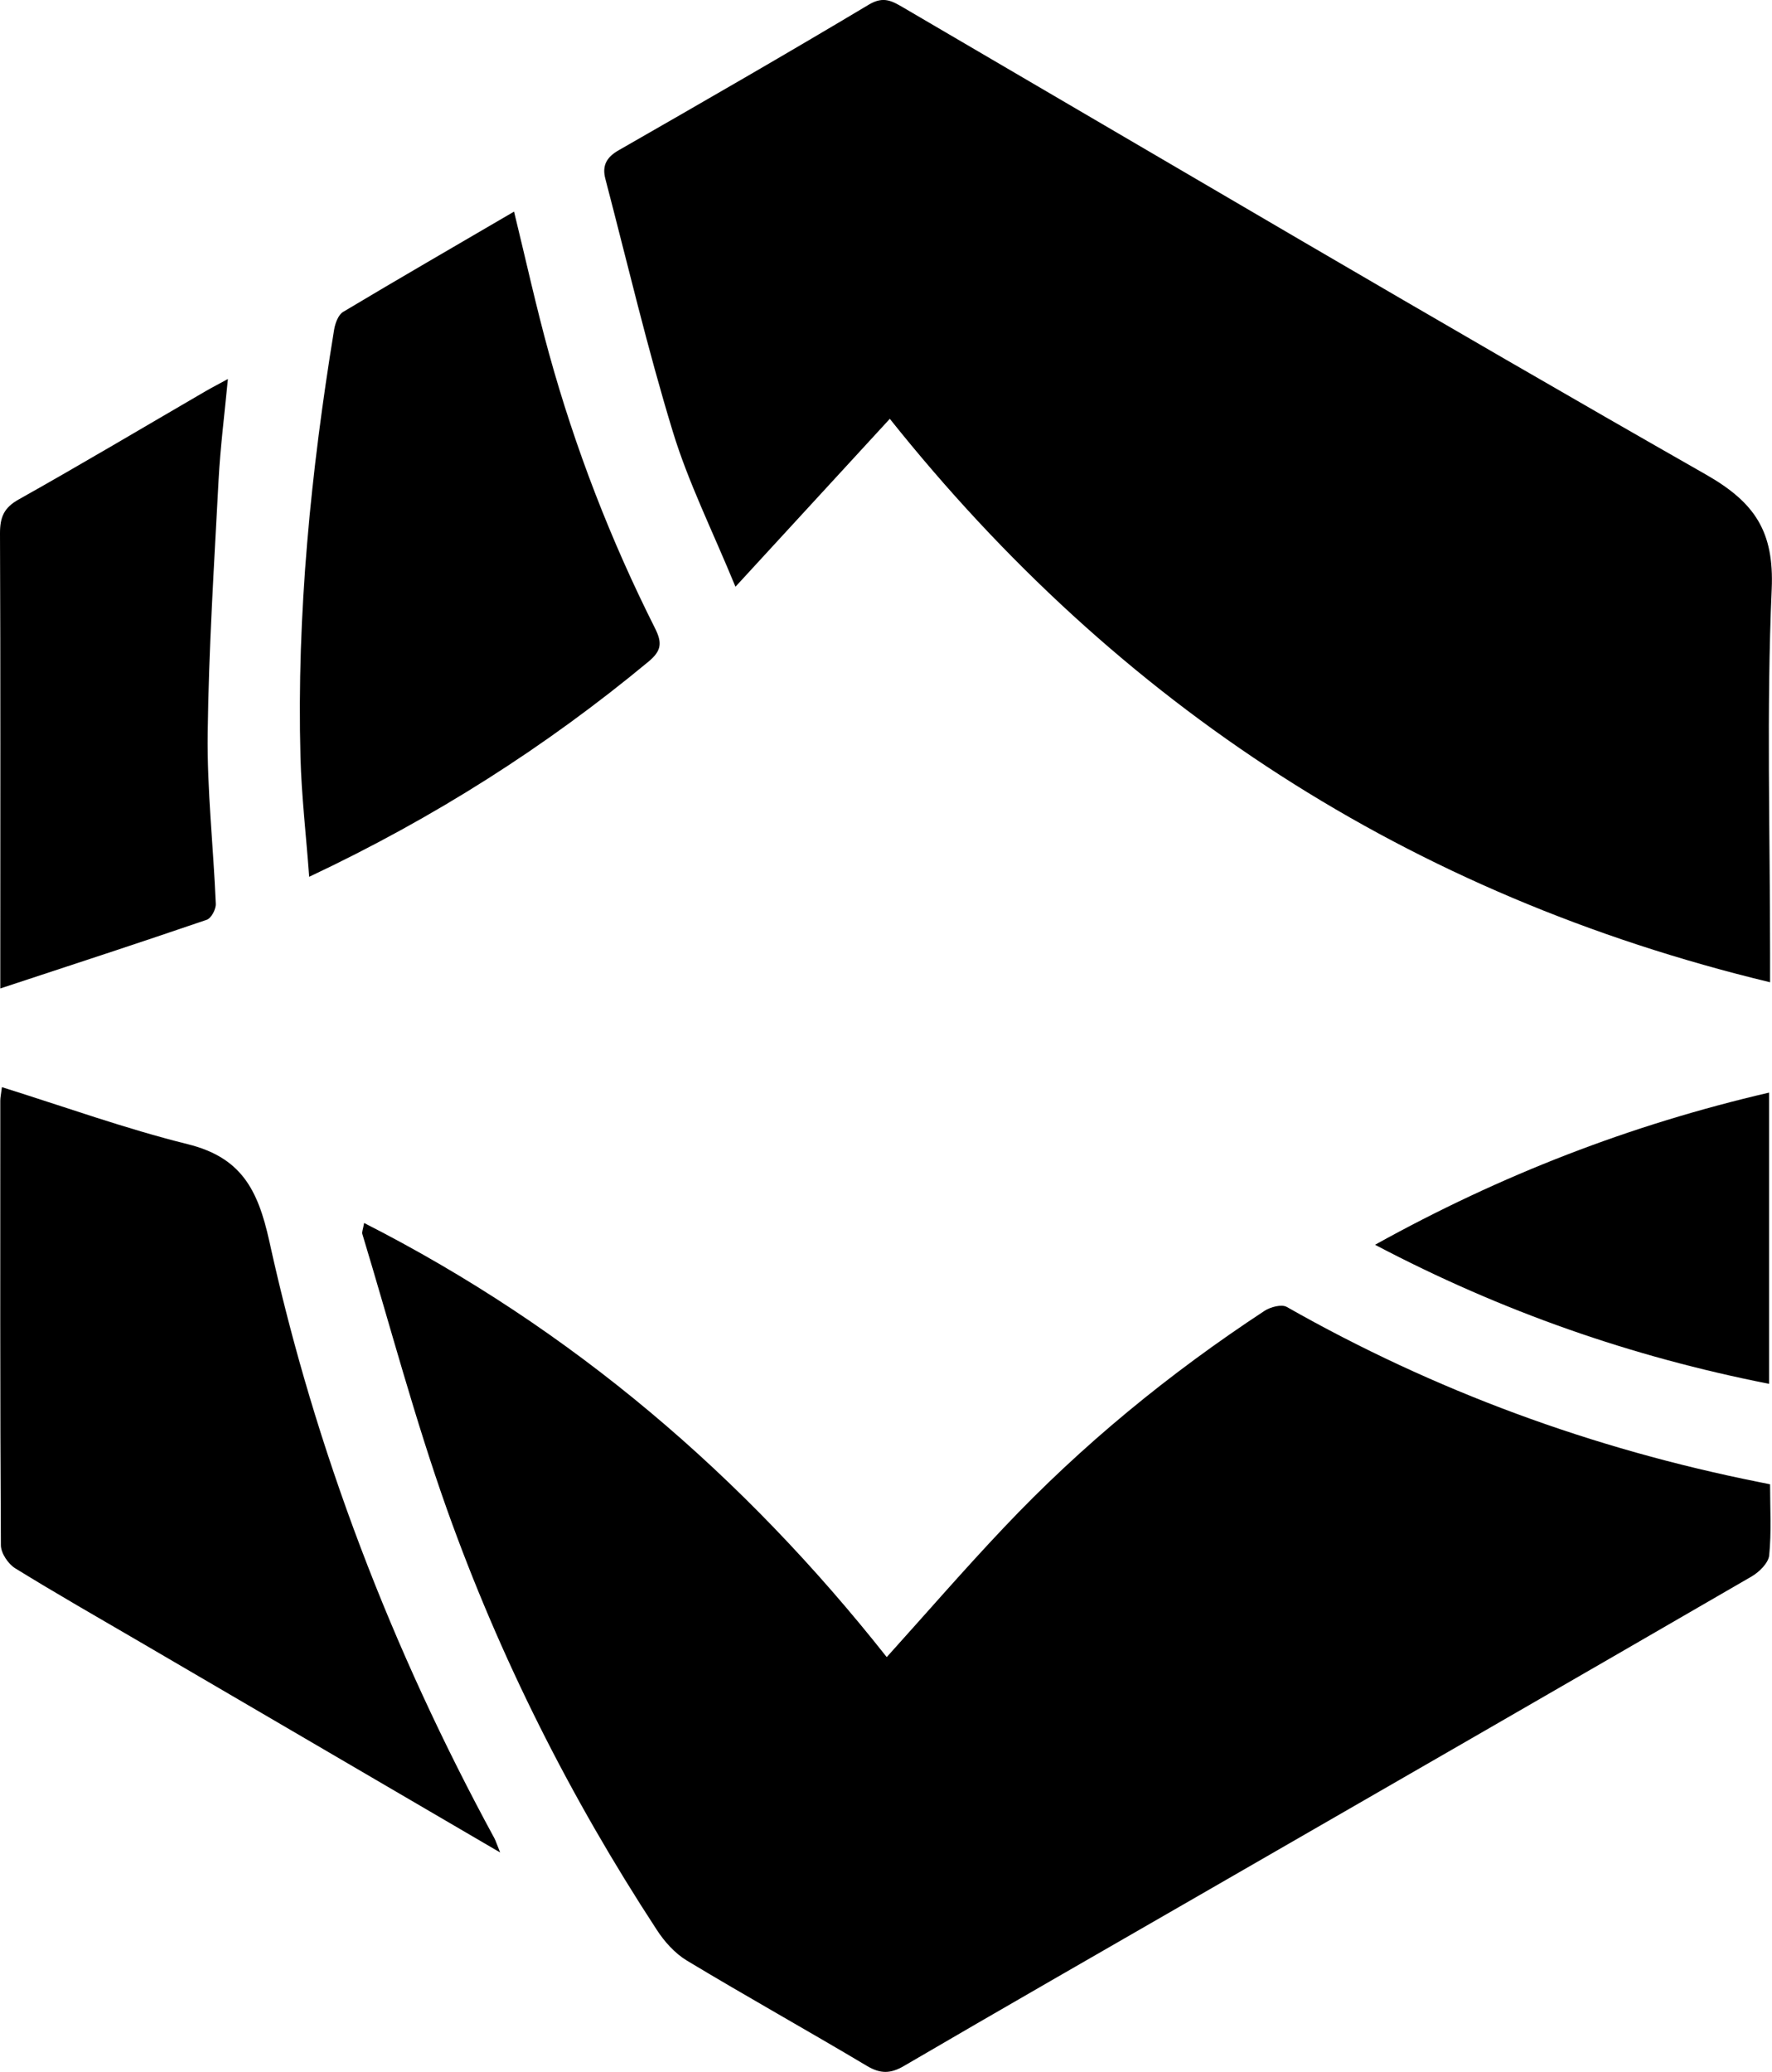<?xml version="1.0" encoding="UTF-8"?>
<svg id="Layer_1" data-name="Layer 1" xmlns="http://www.w3.org/2000/svg" viewBox="0 0 120.3 140.65">
    <defs>
        <style>
            .cls-1 {
            stroke-width: 0px;
            }
        </style>
    </defs>
    <path class="cls-1"
          d="m60.4,28.44c-3.42,3.72-6.78,7.37-10.47,11.39-1.57-3.82-3.2-7.08-4.25-10.52-1.73-5.66-3.08-11.43-4.58-17.16-.24-.9.07-1.48.92-1.96,5.69-3.26,11.37-6.53,16.99-9.89.98-.58,1.57-.22,2.31.21,18.14,10.6,36.22,21.29,54.47,31.69,3.36,1.91,4.66,3.89,4.49,7.79-.36,8.22-.11,16.46-.11,24.7,0,.58,0,1.17,0,1.99-24.49-5.9-44.26-18.81-59.77-38.26Z"/>
    <path class="cls-1"
          d="m60.2,112.49c2.69-2.98,5.25-5.94,7.95-8.79,5.3-5.61,11.24-10.47,17.69-14.71.41-.27,1.17-.47,1.52-.27,10.05,5.71,20.75,9.63,32.07,11.89.21.04.41.08.74.15,0,1.61.1,3.23-.06,4.82-.05.52-.68,1.14-1.2,1.44-12.51,7.25-25.05,14.47-37.58,21.69-6.66,3.84-13.33,7.66-19.97,11.54-.91.53-1.59.53-2.49,0-4.06-2.42-8.19-4.72-12.24-7.16-.81-.49-1.53-1.29-2.05-2.1-5.86-8.96-10.65-18.47-14.24-28.54-2.18-6.13-3.85-12.44-5.74-18.68-.04-.13.04-.3.12-.75,14.15,7.2,25.78,17.19,35.48,29.47Z"/>
    <path class="cls-1"
          d="m33.95,125.75c-8.41-4.92-16.43-9.6-24.45-14.29-2.83-1.65-5.68-3.28-8.47-5-.48-.3-.97-1.03-.97-1.57-.06-10.06-.04-20.12-.04-30.18,0-.21.05-.42.11-.91,4.25,1.33,8.38,2.82,12.61,3.87,3.62.9,4.76,3.05,5.54,6.57,3.12,14.23,8.32,27.73,15.28,40.54.09.17.15.37.39.96Z"/>
    <path class="cls-1"
          d="m34.9,14.37c.81,3.32,1.51,6.5,2.37,9.62,1.78,6.45,4.19,12.68,7.2,18.66.49.98.45,1.52-.44,2.26-6.96,5.77-14.51,10.59-23.04,14.61-.21-2.86-.52-5.49-.59-8.12-.26-9.74.71-19.4,2.28-29,.07-.44.28-1.03.62-1.23,3.81-2.28,7.66-4.5,11.59-6.8Z"/>
    <path class="cls-1"
          d="m15.47,25.75c-.23,2.39-.51,4.6-.63,6.82-.3,5.73-.67,11.47-.74,17.2-.05,3.86.39,7.72.55,11.58.02.37-.31.99-.62,1.09-4.53,1.55-9.09,3.04-14.01,4.66,0-1.06,0-1.62,0-2.18,0-9.57.02-19.14-.02-28.72,0-1.08.26-1.73,1.26-2.29,4.26-2.39,8.46-4.89,12.69-7.35.45-.26.92-.5,1.52-.83Z"/>
    <path class="cls-1" d="m120.1,93.94c-9.33-1.84-18.1-4.89-26.75-9.44,8.58-4.76,17.36-8.15,26.75-10.33v19.77Z"/>
</svg>
